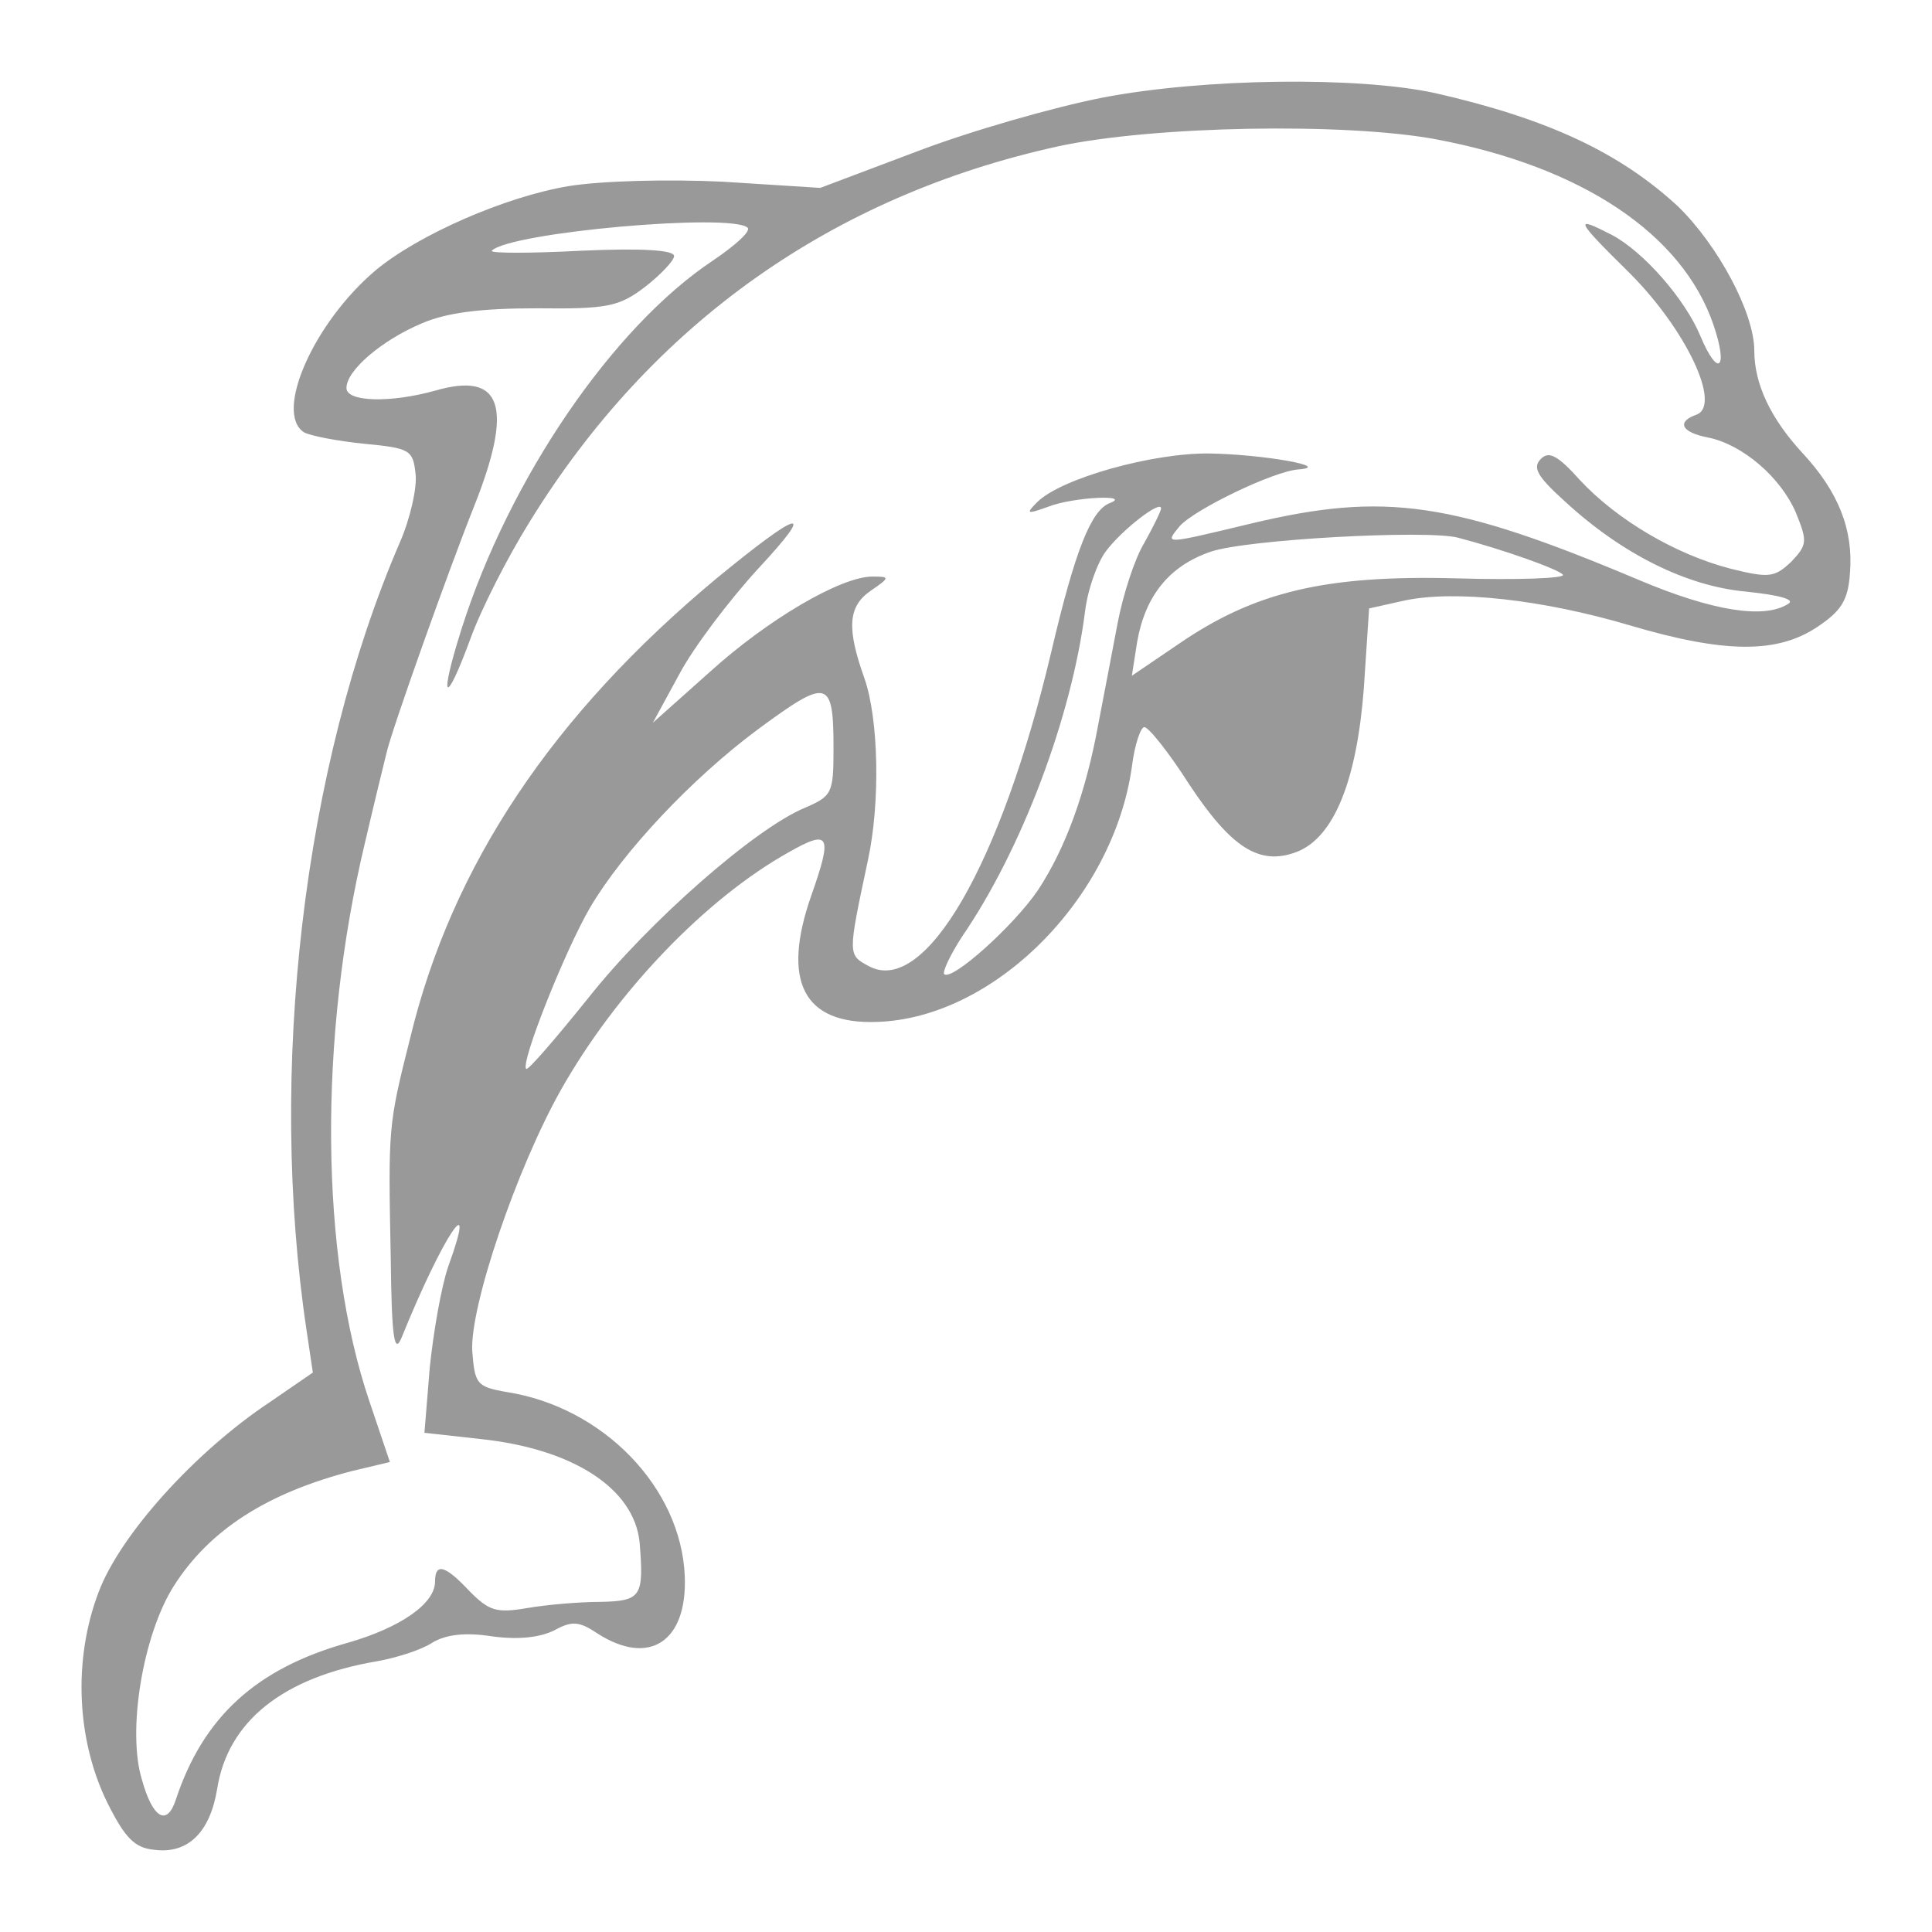 <?xml version="1.0" encoding="UTF-8" standalone="no" ?>
<!DOCTYPE svg PUBLIC "-//W3C//DTD SVG 1.1//EN" "http://www.w3.org/Graphics/SVG/1.1/DTD/svg11.dtd">
<svg xmlns="http://www.w3.org/2000/svg" xmlns:xlink="http://www.w3.org/1999/xlink" version="1.1" width="1080" height="1080" viewBox="0 0 1080 1080" xml:space="preserve">
<desc>Created with Fabric.js 5.2.4</desc>
<defs>
</defs>
<g transform="matrix(1 0 0 1 540 540)" id="260ec424-f0b0-45ed-b397-2fd746c57891"  >
<rect style="stroke: none; stroke-width: 1; stroke-dasharray: none; stroke-linecap: butt; stroke-dashoffset: 0; stroke-linejoin: miter; stroke-miterlimit: 4; fill: rgb(255,255,255); fill-rule: nonzero; opacity: 1; visibility: hidden;" vector-effect="non-scaling-stroke"  x="-540" y="-540" rx="0" ry="0" width="1080" height="1080" />
</g>
<g transform="matrix(1 0 0 1 540 540)" id="7d30e929-7010-4656-866a-e7abccee2f70"  >
</g>
<g transform="matrix(4.39 0 0 4.39 540 540)" id="svg_7"  >
<path style="stroke: rgb(0,0,0); stroke-width: 0; stroke-dasharray: none; stroke-linecap: butt; stroke-dashoffset: 0; stroke-linejoin: miter; stroke-miterlimit: 4; fill: rgb(153,153,153); fill-rule: nonzero; opacity: 1;" vector-effect="non-scaling-stroke"  transform=" translate(-220.94, -170.05)" d="M 280.73 58.91 C 295.05 62.18 304.18 66.46 311.62 73.34 C 316.7 78.3 321.32 86.86 321.32 91.71 C 321.32 96 323.46 100.39 327.41 104.68 C 332.03 109.64 333.95 114.49 333.5 120.01 C 333.27 123.51 332.37 124.86 329.32 126.89 C 324.25 130.27 317.6 130.27 305.42 126.66 C 294.38 123.39 283.21 122.15 276.79 123.51 L 272.27 124.52 L 271.6 134.67 C 270.7 146.51 267.77 153.72 263.03 155.53 C 258.3 157.33 254.69 154.96 249.39 146.96 C 246.8 142.9 244.2 139.63 243.64 139.63 C 243.19 139.63 242.4 141.88 242.06 144.7 C 239.69 161.5 224.47 176.72 209.59 177.17 C 200.23 177.51 197.41 171.99 201.25 161.05 C 203.95 153.38 203.61 152.59 198.43 155.53 C 187.72 161.5 176.33 173.45 169.34 185.86 C 163.7 195.89 157.73 213.48 158.07 219.11 C 158.4 223.29 158.63 223.63 162.46 224.3 C 174.75 226.22 184.67 236.48 185.13 247.75 C 185.46 256.09 180.61 259.25 174.07 255.08 C 171.71 253.5 170.8 253.39 168.55 254.63 C 166.75 255.53 164.04 255.87 160.66 255.42 C 157.16 254.86 154.68 255.19 152.99 256.21 C 151.64 257.11 148.48 258.13 146 258.57 C 133.94 260.61 126.95 266.24 125.59 274.81 C 124.69 280.34 121.88 283.15 117.59 282.59 C 115.11 282.36 113.87 281.13 111.61 276.61 C 107.67 268.61 107.22 258.35 110.49 249.78 C 113.19 242.57 122.66 231.97 132.36 225.54 L 137.77 221.82 L 136.98 216.52 C 132.02 183.49 136.53 144.7 148.82 116.18 C 150.17 113.13 151.07 109.07 150.85 107.38 C 150.51 104.34 150.17 104.11 144.31 103.55 C 140.93 103.21 137.43 102.54 136.64 102.09 C 132.81 99.61 137.88 88.11 145.78 81.45 C 151.19 76.95 162.24 72.09 170.36 70.74 C 174.53 70.07 182.87 69.84 189.97 70.18 L 202.38 70.97 L 214.66 66.34 C 221.43 63.75 232.03 60.71 238.34 59.47 C 251.3 56.99 270.92 56.76 280.73 58.91 z M 232.7 65.67 C 203.95 71.98 180.95 88.22 165.39 113.47 C 162.57 117.98 159.19 124.63 157.84 128.36 C 154.57 137.26 153.78 136.36 156.71 127.11 C 162.8 107.95 175.99 88.67 188.73 80.21 C 191.55 78.3 193.58 76.49 193.13 76.04 C 191.1 74.13 162.91 76.61 160.55 78.97 C 160.32 79.31 165.39 79.31 171.93 78.97 C 179.49 78.63 183.77 78.86 183.77 79.65 C 183.77 80.21 182.08 82.02 180.05 83.59 C 176.78 86.07 175.32 86.41 166.3 86.3 C 159.08 86.3 154.8 86.86 151.64 88.22 C 146.57 90.36 142.05 94.19 142.05 96.45 C 142.05 98.25 147.69 98.36 153.33 96.79 C 161.9 94.3 163.36 98.82 158.29 111.55 C 155.13 119.45 147.69 140.3 147.13 143.01 C 146.9 143.91 145.66 148.99 144.42 154.29 C 138.45 179.2 138.67 206.94 144.99 225.54 L 147.58 233.21 L 142.84 234.34 C 131.91 237.15 124.58 241.89 120.07 248.99 C 116.13 255.19 114.09 267.48 116.01 273.68 C 117.36 278.53 119.17 279.66 120.3 276.27 C 123.79 265.68 130.55 259.48 142.28 256.21 C 148.93 254.29 153.33 251.25 153.33 248.43 C 153.33 245.95 154.68 246.4 157.73 249.67 C 160.21 252.15 161.11 252.48 165.05 251.81 C 167.65 251.36 171.82 251.02 174.41 251.02 C 179.6 250.91 179.94 250.34 179.38 243.46 C 178.7 236.59 170.92 231.52 159.08 230.28 L 151.98 229.49 L 152.65 221.26 C 153.11 216.75 154.12 210.88 155.02 208.29 C 158.86 197.69 154.34 204.34 149.05 217.42 C 148.14 219.57 147.8 217.31 147.69 207.28 C 147.36 190.48 147.36 190.36 150.17 179.2 C 155.47 157.22 168.32 138.05 189.18 120.69 C 199.89 111.89 202.04 111.33 194.48 119.45 C 190.76 123.51 186.25 129.48 184.45 132.86 L 181.07 139.07 L 188.28 132.64 C 195.61 125.99 204.97 120.46 209.03 120.46 C 211.28 120.46 211.28 120.57 208.8 122.27 C 205.87 124.3 205.76 127.11 208.01 133.43 C 209.82 138.61 210.04 149.21 208.46 156.54 C 205.87 168.72 205.87 168.61 208.57 170.07 C 215.68 173.9 225.38 157.22 231.8 130.05 C 234.84 117.08 236.88 112.01 239.24 111.11 C 242.17 109.98 234.62 110.32 231.46 111.55 C 228.64 112.57 228.53 112.46 230 110.99 C 233.04 107.95 244.77 104.68 251.98 104.79 C 258.75 104.9 267.77 106.48 263.25 106.82 C 260.1 107.05 250.07 111.89 248.15 114.04 C 246.23 116.4 246 116.4 257.28 113.7 C 274.3 109.64 282.88 110.88 306.66 120.91 C 316.02 124.86 322.56 125.88 325.6 123.96 C 326.62 123.39 324.59 122.83 320.3 122.38 C 312.75 121.7 304.52 117.64 297.19 110.88 C 293.7 107.72 293.02 106.59 294.15 105.47 C 295.16 104.45 296.29 105.02 299.11 108.17 C 303.84 113.25 311.29 117.64 318.27 119.45 C 323.23 120.69 323.91 120.57 326.05 118.55 C 328.08 116.4 328.08 115.95 326.62 112.34 C 324.7 107.84 319.85 103.66 315.46 102.76 C 311.96 102.09 311.4 100.73 313.99 99.83 C 317.15 98.59 312.64 89.01 305.42 81.79 C 298.43 74.91 298.32 74.46 303.17 76.95 C 307.23 79.09 312.52 85.17 314.44 89.8 C 316.7 95.21 318.05 94.08 316.13 88.44 C 312.19 76.83 299.33 68.26 280.73 64.77 C 269.12 62.63 244.77 63.07 232.7 65.67 z M 238.79 117.19 C 237.66 118.66 236.42 122.15 236.09 124.97 C 234.39 138.28 228.08 155.19 220.41 166.35 C 218.95 168.61 217.93 170.75 218.16 171.09 C 219.17 171.99 227.07 164.88 230.11 160.38 C 233.61 155.07 236.2 147.97 237.78 139.29 C 238.45 135.8 239.58 129.93 240.26 126.32 C 240.93 122.83 242.4 118.21 243.64 116.18 C 244.77 114.15 245.78 112.12 245.78 111.78 C 245.78 110.65 240.82 114.49 238.79 117.19 z M 252.09 117.3 C 246.8 119.11 243.75 122.94 242.73 128.8 L 242.06 133.09 L 248.04 129.03 C 257.73 122.38 266.75 120.24 283.44 120.69 C 291.11 120.91 297.19 120.69 296.96 120.24 C 296.52 119.56 289.19 116.97 283.55 115.5 C 279.49 114.49 256.61 115.73 252.09 117.3 z M 194.37 139.97 C 186.03 146.17 177.23 155.53 173.06 162.63 C 169.9 168.04 164.15 182.47 164.94 183.15 C 165.17 183.38 168.66 179.32 172.84 174.13 C 180.5 164.43 194.14 152.48 200.46 149.89 C 203.84 148.42 204.07 148.09 204.07 142.45 C 204.07 133.43 203.39 133.32 194.37 139.97 z M 194.37 139.97" stroke-linecap="round" />
</g>
</svg>